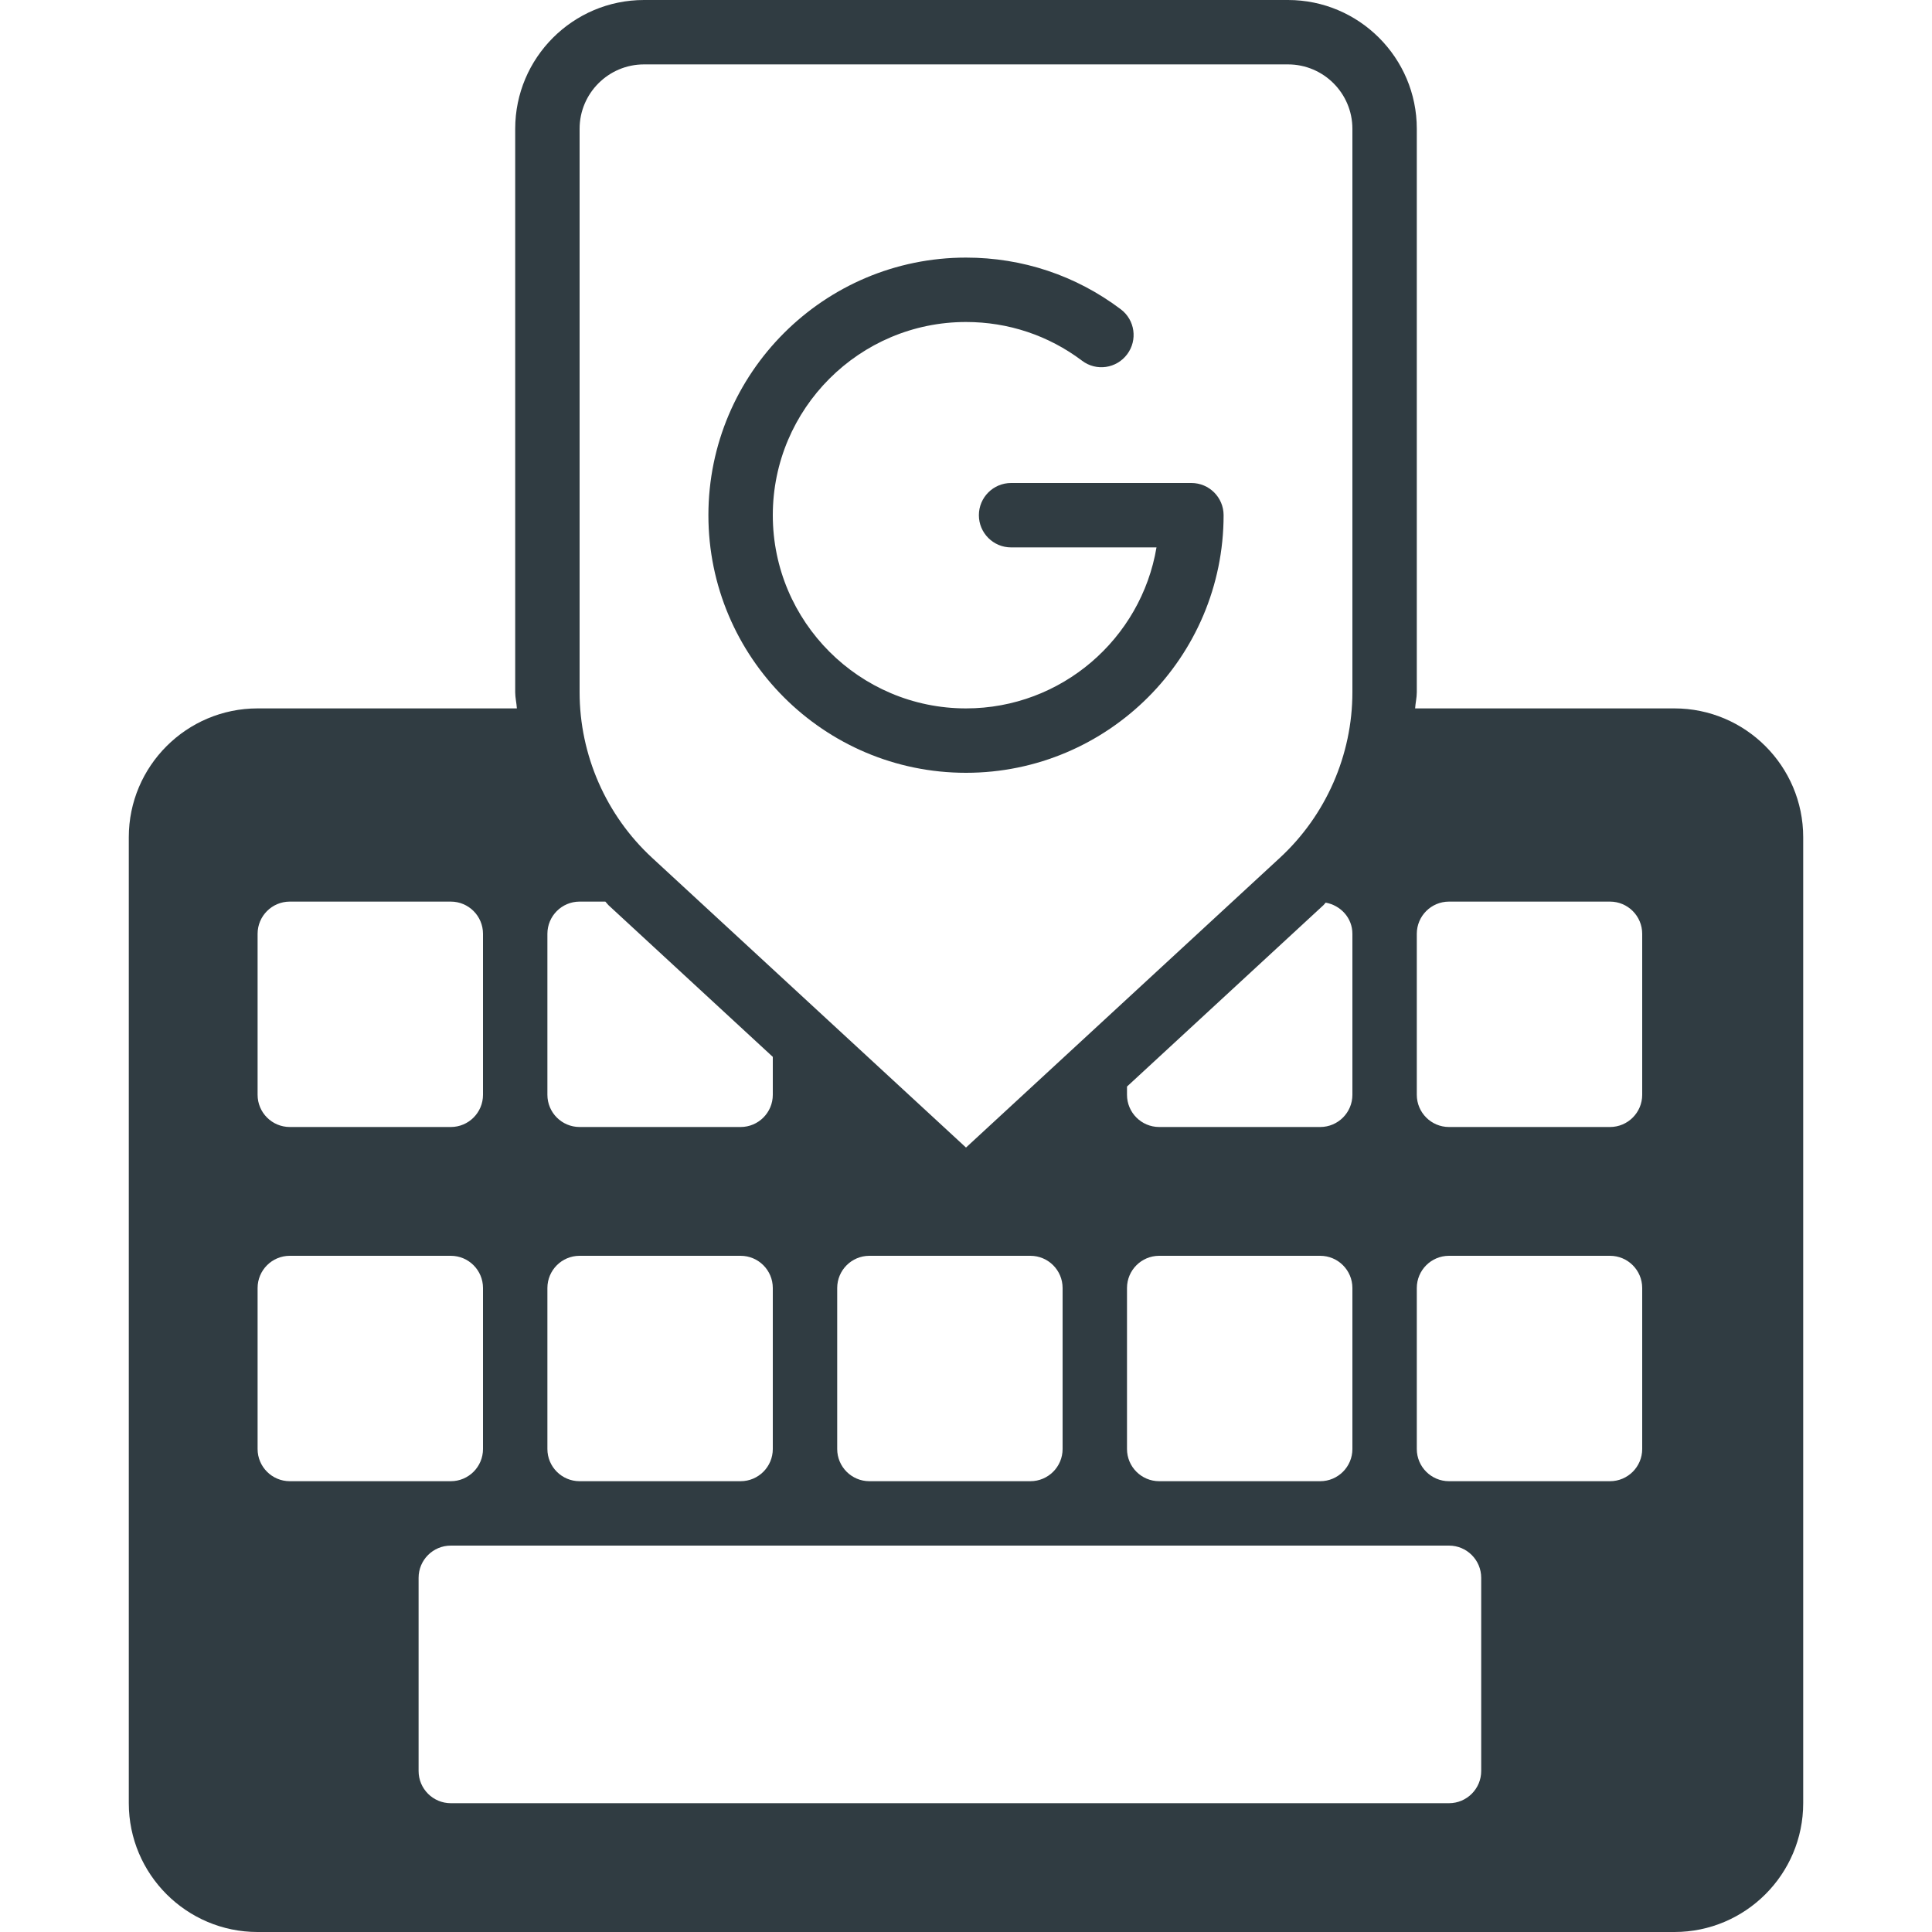 <?xml version="1.0" encoding="iso-8859-1"?>
<!-- Generator: Adobe Illustrator 21.0.0, SVG Export Plug-In . SVG Version: 6.00 Build 0)  -->
<svg version="1.1" id="Layer_1" xmlns="http://www.w3.org/2000/svg" xmlns:xlink="http://www.w3.org/1999/xlink" x="0px" y="0px"
	 viewBox="0 0 30 30" enable-background="new 0 0 30 30" xml:space="preserve">
<g>
	<path fill="#303C42" d="M15,12c2.206,0,4-1.794,4-4c0-0.276-0.224-0.5-0.5-0.5h-2.8
		c-0.276,0-0.5,0.224-0.5,0.5s0.224,0.5,0.5,0.5h2.258C17.72,9.917,16.484,11,15,11
		c-1.654,0-3-1.346-3-3s1.346-3,3-3c0.656,0,1.28,0.208,1.802,0.601
		c0.221,0.168,0.534,0.122,0.7-0.099s0.122-0.534-0.099-0.7
		C16.706,4.277,15.875,4,15,4c-2.206,0-4,1.794-4,4S12.794,12,15,12z"/>
	<path fill="#303C42" d="M26,11h-4.026C21.979,10.916,22,10.834,22,10.749V2c0-1.103-0.897-2-2-2H10
		C8.897,0,8,0.897,8,2v8.749C8,10.834,8.021,10.916,8.026,11H4c-1.103,0-2,0.897-2,2v15
		c0,1.103,0.897,2,2,2h22c1.103,0,2-0.897,2-2V13C28,11.897,27.103,11,26,11z M21,14.5V17
		c0,0.276-0.224,0.5-0.5,0.5H18c-0.276,0-0.5-0.224-0.5-0.5v-0.128l3.052-2.818
		c0.012-0.011,0.021-0.026,0.033-0.038C20.819,14.059,21,14.254,21,14.5z M13,20
		c0-0.276,0.224-0.5,0.5-0.5H16c0.276,0,0.5,0.224,0.5,0.5v2.5c0,0.276-0.224,0.5-0.5,0.5h-2.5
		c-0.276,0-0.5-0.224-0.5-0.5V20z M17.5,20c0-0.276,0.224-0.5,0.5-0.5h2.5c0.276,0,0.5,0.224,0.5,0.5v2.5
		c0,0.276-0.224,0.5-0.5,0.5H18c-0.276,0-0.5-0.224-0.5-0.5V20z M9,2c0-0.552,0.449-1,1-1h10
		c0.551,0,1,0.448,1,1v8.749c0,0.974-0.411,1.911-1.126,2.571h-0L15,17.819
		l-4.874-4.499C9.411,12.66,9,11.723,9,10.749V2z M9.448,14.055L12,16.411V17
		c0,0.276-0.224,0.5-0.5,0.5H9c-0.276,0-0.5-0.224-0.5-0.5v-2.5C8.5,14.224,8.724,14,9,14h0.4
		C9.417,14.017,9.43,14.038,9.448,14.055z M12,20v2.5c0,0.276-0.224,0.5-0.5,0.5H9
		c-0.276,0-0.5-0.224-0.5-0.5V20c0-0.276,0.224-0.5,0.5-0.5h2.5C11.776,19.5,12,19.724,12,20z M4,14.5
		C4,14.224,4.224,14,4.5,14H7c0.276,0,0.5,0.224,0.5,0.5V17c0,0.276-0.224,0.5-0.5,0.5H4.5
		C4.224,17.5,4,17.276,4,17V14.5z M4,22.5V20c0-0.276,0.224-0.5,0.5-0.5H7c0.276,0,0.5,0.224,0.5,0.5v2.5
		C7.5,22.776,7.276,23,7,23H4.5C4.224,23,4,22.776,4,22.5z M23,27.5c0,0.276-0.224,0.5-0.5,0.5H7
		c-0.276,0-0.5-0.224-0.5-0.5v-3C6.5,24.224,6.724,24,7,24h15.5c0.276,0,0.5,0.224,0.5,0.5V27.5z
		 M25.5,22.5c0,0.276-0.224,0.5-0.5,0.5h-2.5c-0.276,0-0.5-0.224-0.5-0.5V20c0-0.276,0.224-0.5,0.5-0.5H25
		c0.276,0,0.5,0.224,0.5,0.5V22.5z M25.5,17c0,0.276-0.224,0.5-0.5,0.5h-2.5c-0.276,0-0.5-0.224-0.5-0.5
		v-2.5c0-0.276,0.224-0.5,0.5-0.5H25c0.276,0,0.5,0.224,0.5,0.5V17z"/>
</g>
<g>
</g>
<g>
</g>
<g>
</g>
<g>
</g>
<g>
</g>
<g>
</g>
<g>
</g>
<g>
</g>
<g>
</g>
<g>
</g>
<g>
</g>
<g>
</g>
<g>
</g>
<g>
</g>
<g>
</g>
</svg>
